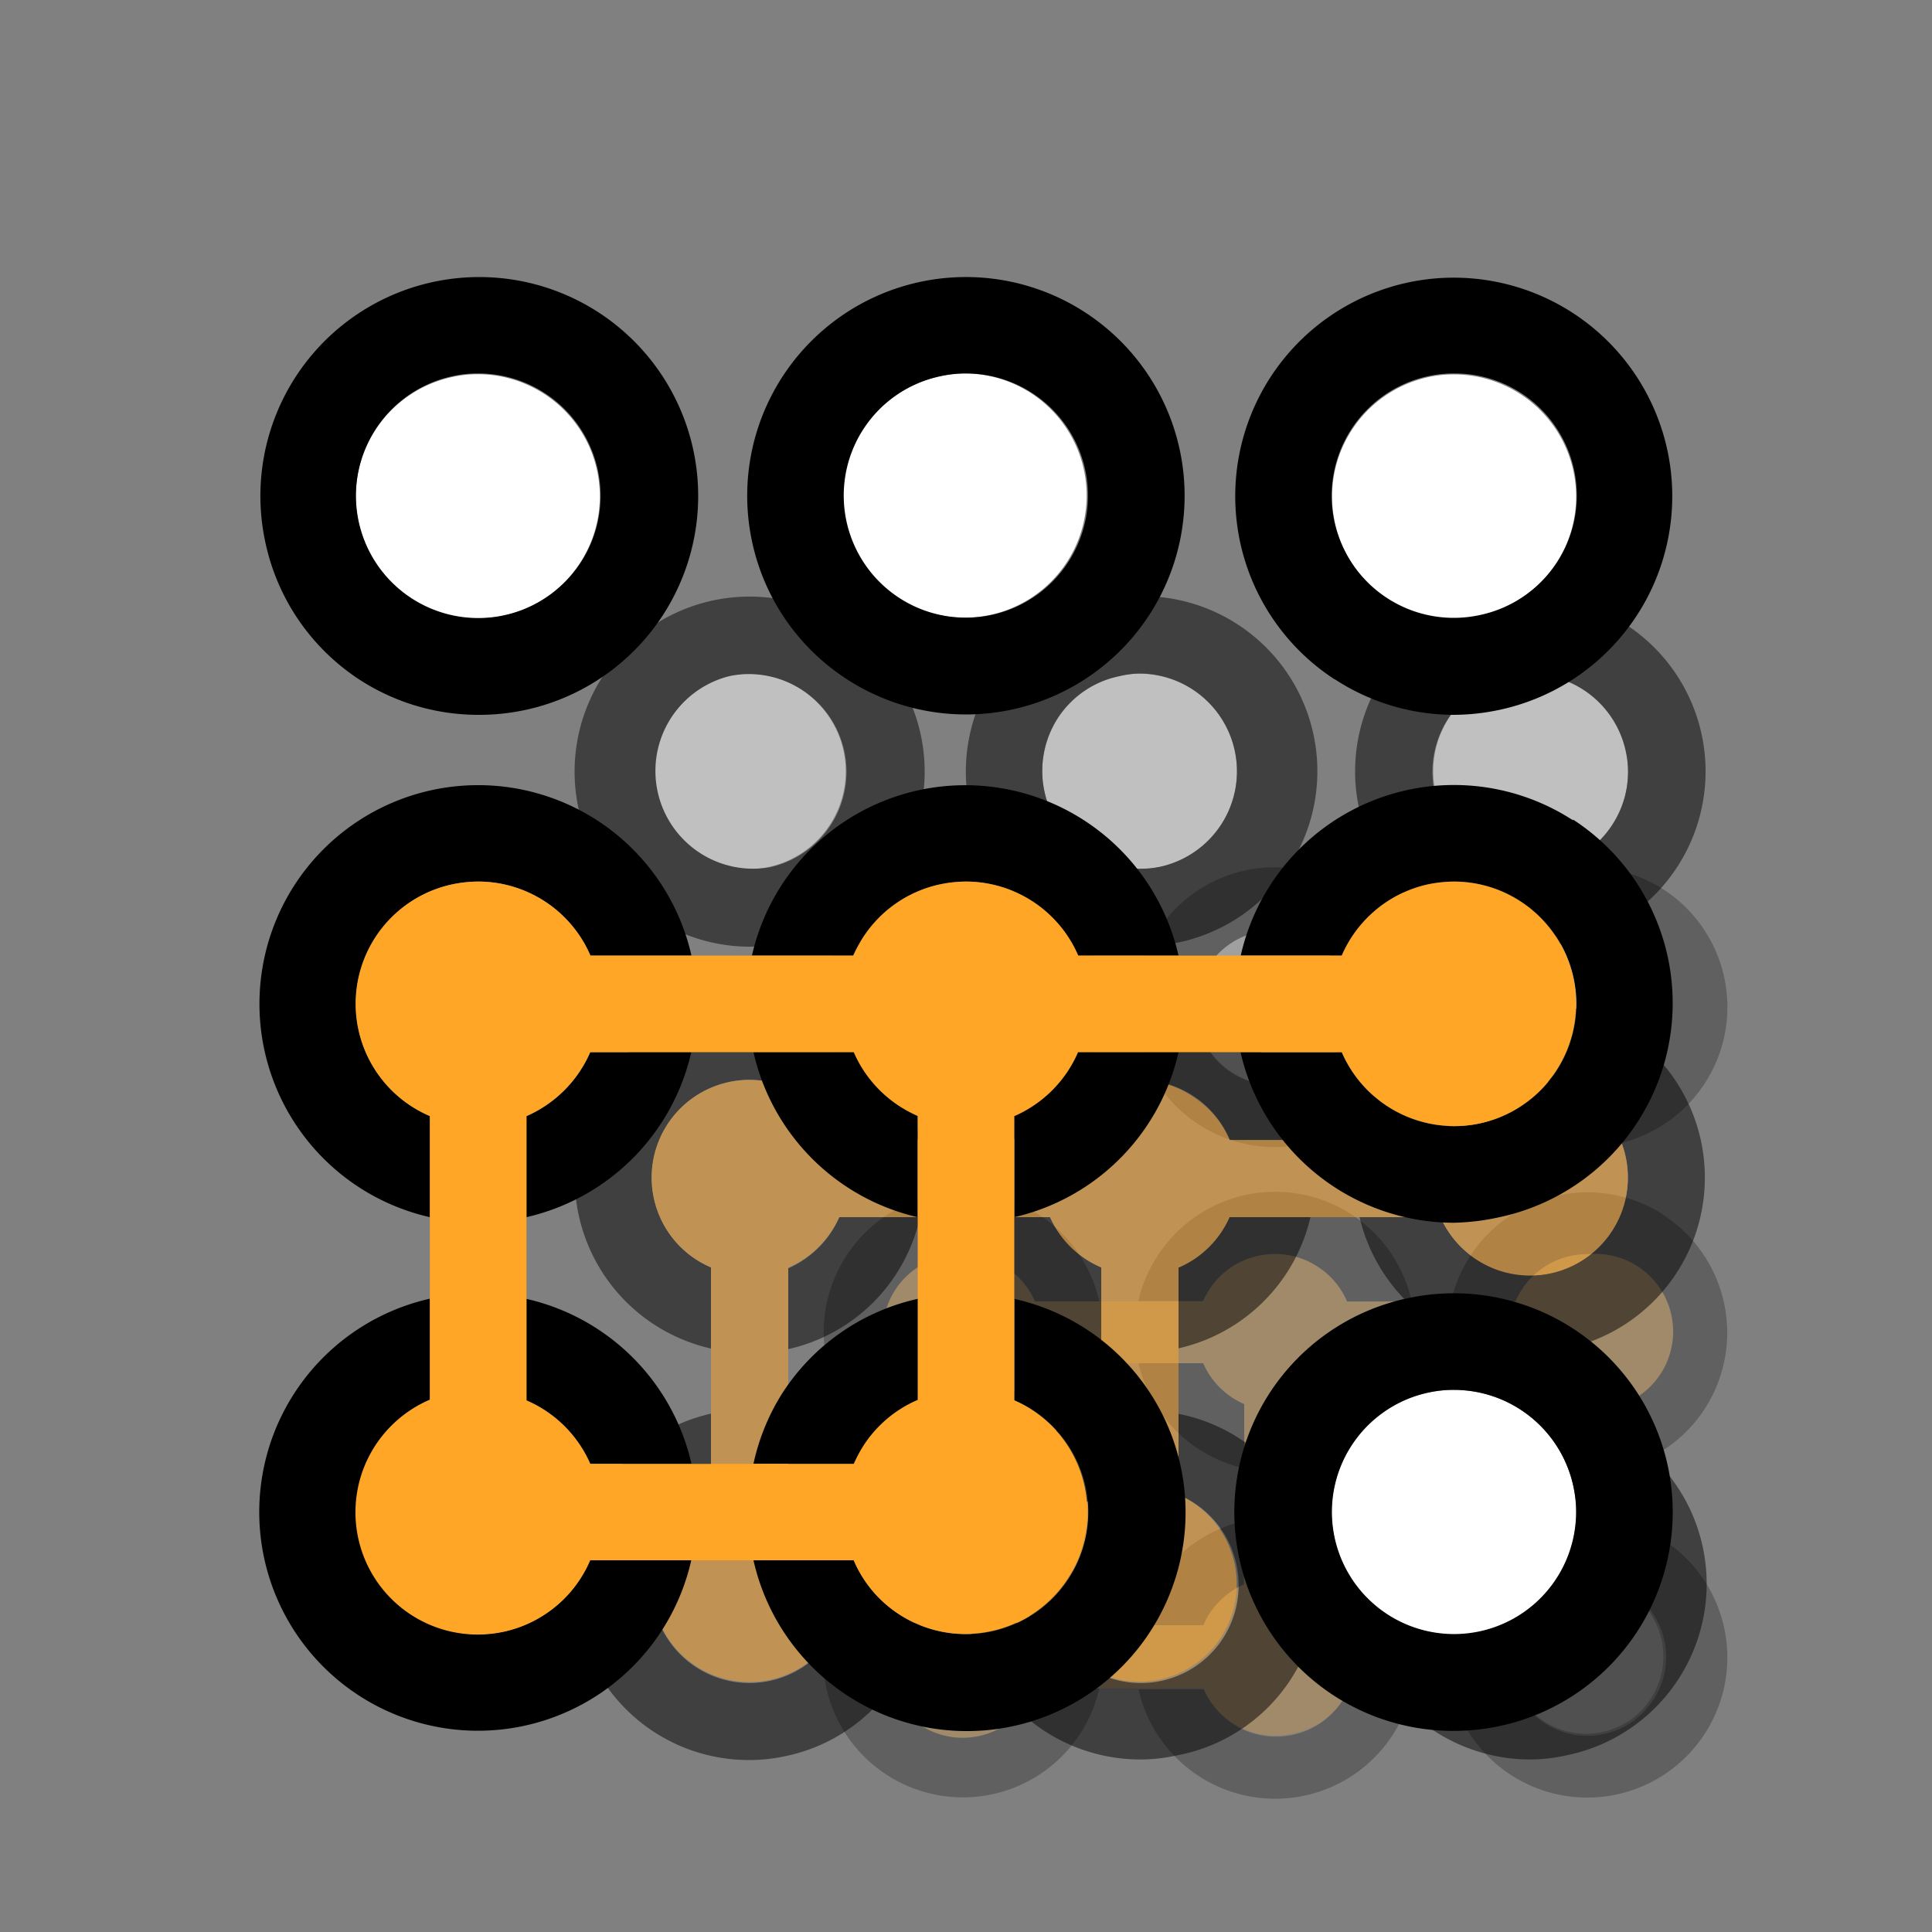 <svg xmlns="http://www.w3.org/2000/svg" viewBox="0 0 100 100"><rect x="0" y="0" width="100" height="100" fill="#808080" stroke="none"/><defs><style>.cls-1{opacity:0.25;}.cls-2{fill:#fff;}.cls-3{fill:#ffa627;}.cls-4{opacity:0.5;}</style></defs><g id="Layer_25" data-name="Layer 25"><g class="cls-1"><path class="cls-2" d="M63.8,55.52a4,4,0,0,0,3,.56,4,4,0,0,0-.85-8,4.09,4.09,0,0,0-3.4,1.84A4.09,4.09,0,0,0,62,53,4,4,0,0,0,63.8,55.52Z"/><path class="cls-2" d="M82.16,81.74a4,4,0,0,0-.84.09,4.07,4.07,0,0,0-3.12,4.81,4,4,0,1,0,4-4.9Z"/><path class="cls-2" d="M47.64,55.52a4,4,0,0,0,3,.56,4,4,0,0,0-.84-8,4.17,4.17,0,0,0-.85.09A4,4,0,0,0,45.88,53,4,4,0,0,0,47.64,55.52Z"/><path class="cls-2" d="M80,55.52a4,4,0,0,0,6.16-4.24,4,4,0,0,0-4-3.2,4,4,0,0,0-.84.09A4,4,0,0,0,80,55.52Z"/><path d="M45.89,58.21a7.25,7.25,0,1,0-3.14-4.57A7.22,7.22,0,0,0,45.89,58.21Zm3.1-10a4.17,4.17,0,0,1,.85-.09,4,4,0,0,1,.84,8A4,4,0,0,1,45.88,53,4,4,0,0,1,49,48.17Z"/><path d="M62.6,66.76A4,4,0,0,1,65.16,65a4.09,4.09,0,0,1,.85-.09,4,4,0,0,1,2.19.65,4,4,0,0,1,1.52,1.8h3.35A7.24,7.24,0,0,0,59.92,65a7.07,7.07,0,0,0-1,2.34h3.35A3.41,3.41,0,0,1,62.6,66.76Z"/><path d="M80.65,78.7a7.25,7.25,0,0,0-2.43,13.18A7.25,7.25,0,1,0,80.65,78.7ZM85.56,88a4.05,4.05,0,0,1-7.36-1.36,4.07,4.07,0,0,1,3.12-4.81,4,4,0,0,1,.84-.09,4.06,4.06,0,0,1,4,3.21A4,4,0,0,1,85.56,88Z"/><path d="M62.06,58.21a7.24,7.24,0,1,0-3.15-4.57A7.2,7.2,0,0,0,62.06,58.21Zm.54-8.29A4,4,0,1,1,62,53,4.09,4.09,0,0,1,62.6,49.92Z"/><path d="M78.22,58.21a7.25,7.25,0,1,0-3.15-4.57A7.27,7.27,0,0,0,78.22,58.21Zm3.1-10a4,4,0,0,1,.84-.09,4,4,0,0,1,4,3.2A4,4,0,0,1,78.2,53,4.06,4.06,0,0,1,81.32,48.17Z"/><path d="M86.11,62.88a7.24,7.24,0,0,0-11,4.48h3.35A4,4,0,0,1,81.32,65a4.05,4.05,0,0,1,3.05.56,4,4,0,1,1-5.92,5H75.1A7.24,7.24,0,0,0,88.25,72.9a7.26,7.26,0,0,0-2.14-10Z"/><path d="M51.44,78.73v3.36a4,4,0,0,1,2.11,2.1H56.9A7.23,7.23,0,0,0,51.44,78.73Z"/><path d="M59.92,81.85a7.15,7.15,0,0,0-1,2.34h3.35a3.8,3.8,0,0,1,.31-.6,4.15,4.15,0,0,1,1.8-1.52V78.73A7.21,7.21,0,0,0,59.92,81.85Z"/><path d="M62.28,70.56H58.93A7.26,7.26,0,0,0,64.4,76V72.67A4.08,4.08,0,0,1,62.28,70.56Z"/><path d="M45.88,69.8A4,4,0,0,1,49,65a4.19,4.19,0,0,1,.86-.09,4,4,0,0,1,2.19.65,4.09,4.09,0,0,1,1.52,1.8H56.9a7.24,7.24,0,0,0-8.57-5.49A7.25,7.25,0,0,0,45.89,75a7.36,7.36,0,0,0,2.35,1V72.67A4,4,0,0,1,45.88,69.8Z"/><path d="M56.9,70.56H53.55a4.08,4.08,0,0,1-2.11,2.12V76A7.26,7.26,0,0,0,56.9,70.56Z"/><path d="M50.68,89.75a4,4,0,0,1-4.8-3.11,4,4,0,0,1,2.36-4.56V78.73a7.24,7.24,0,1,0,8.66,8.66H53.55A4,4,0,0,1,50.68,89.75Z"/><path d="M70,85a4,4,0,0,1-3.11,4.8,4.05,4.05,0,0,1-4.57-2.36H58.93a7.25,7.25,0,1,0,8.67-8.66v3.36A4,4,0,0,1,70,85Z"/><path d="M67.6,72.68V76a7.26,7.26,0,0,0,5.46-5.47H69.71A4,4,0,0,1,67.6,72.68Z"/><path class="cls-3" d="M83,72.92a4,4,0,0,0-.84-8,4.09,4.09,0,0,0-.85.09,4,4,0,0,0-2.87,2.36H69.72a4,4,0,0,0-1.52-1.8A4,4,0,0,0,66,64.91a4.09,4.09,0,0,0-.85.09,4,4,0,0,0-2.56,1.76,3.41,3.41,0,0,0-.31.6H53.56A4.09,4.09,0,0,0,52,65.56a4,4,0,0,0-2.19-.65A4.19,4.19,0,0,0,49,65a4,4,0,0,0-.75,7.67v9.41a4,4,0,0,0-2.36,4.56,4,4,0,0,0,7.67.75h8.73a4.05,4.05,0,0,0,4.57,2.36,4,4,0,0,0,.75-7.66V72.68a4,4,0,0,0,2.11-2.12h8.74A4,4,0,0,0,83,72.92ZM64.4,76v6a4.15,4.15,0,0,0-1.8,1.52,3.8,3.8,0,0,0-.31.6H53.55a4,4,0,0,0-2.11-2.1V72.68a4.08,4.08,0,0,0,2.11-2.12h8.73a4.08,4.08,0,0,0,2.12,2.11Z"/></g></g><g id="icons_50" data-name="icons 50"><g class="cls-4"><path class="cls-2" d="M56.25,44.16a5,5,0,0,0,3.81.71,5.06,5.06,0,0,0-1.06-10,4.83,4.83,0,0,0-1.06.11,5.06,5.06,0,0,0-1.69,9.19Z"/><path class="cls-2" d="M79.2,76.94a5.43,5.43,0,0,0-1,.11A5.06,5.06,0,1,0,80.26,87a5.06,5.06,0,0,0-1.06-10Z"/><path class="cls-2" d="M36,44.16a5,5,0,0,0,3.81.71,5.06,5.06,0,0,0-1.05-10,4.83,4.83,0,0,0-1.06.11A5.06,5.06,0,0,0,36,44.16Z"/><path class="cls-2" d="M76.45,44.16a5.06,5.06,0,1,0,2.75-9.3,4.75,4.75,0,0,0-1,.11,5.05,5.05,0,0,0-1.7,9.19Z"/><path d="M33.87,47.52A9,9,0,0,0,38.78,49a9.61,9.61,0,0,0,1.91-.2,9.06,9.06,0,1,0-6.82-1.26ZM37.74,35a4.83,4.83,0,0,1,1.06-.11,5.06,5.06,0,0,1,1.05,10A5.06,5.06,0,0,1,37.74,35Z"/><path d="M54.75,58.21A5,5,0,0,1,57.94,56,4.92,4.92,0,0,1,59,55.9a5.07,5.07,0,0,1,2.74.81A5,5,0,0,1,63.65,59h4.18a9.05,9.05,0,0,0-17.66,0h4.19A5.34,5.34,0,0,1,54.75,58.21Z"/><path d="M77.31,73.14a9.08,9.08,0,0,0-7,10.75,9.11,9.11,0,0,0,8.84,7.18,8.8,8.8,0,0,0,1.91-.21,9.06,9.06,0,1,0-3.78-17.72Zm6.14,11.62a5.07,5.07,0,0,1-7,1.49,5.06,5.06,0,0,1,1.7-9.2,5.43,5.43,0,0,1,1-.11,5.06,5.06,0,0,1,5,4A5,5,0,0,1,83.45,84.76Z"/><path d="M54.07,47.52A9,9,0,0,0,59,49a9.46,9.46,0,0,0,1.91-.2,9.06,9.06,0,1,0-3.78-17.72,9.06,9.06,0,0,0-3,16.46Zm.68-10.36A5,5,0,0,1,57.94,35,4.83,4.83,0,0,1,59,34.86a5.06,5.06,0,0,1,1.06,10,5.08,5.08,0,0,1-6-3.9A5.07,5.07,0,0,1,54.75,37.16Z"/><path d="M74.28,47.52A9,9,0,0,0,79.18,49a9.46,9.46,0,0,0,1.91-.2,9.07,9.07,0,1,0-6.81-1.26ZM78.15,35a4.75,4.75,0,0,1,1-.11,5.06,5.06,0,0,1,5,4,5,5,0,0,1-.7,3.81,5.06,5.06,0,1,1-5.3-7.7Z"/><path d="M84.13,53.36A9,9,0,0,0,70.38,59h4.18a5.07,5.07,0,0,1,3.59-3,4.8,4.8,0,0,1,1.07-.11,5.09,5.09,0,0,1,2.74.81,5,5,0,0,1,2.19,3.19,5.06,5.06,0,0,1-3.89,6A5.07,5.07,0,0,1,74.56,63H70.37A9.08,9.08,0,0,0,79.2,70a8.67,8.67,0,0,0,1.89-.2,9.05,9.05,0,0,0,3-16.46Z"/><path d="M40.8,73.17v4.2A5.1,5.1,0,0,1,43.44,80h4.19A9.07,9.07,0,0,0,40.8,73.17Z"/><path d="M51.4,77.07A9,9,0,0,0,50.17,80h4.19a5.34,5.34,0,0,1,.39-.75A5.12,5.12,0,0,1,57,77.35V73.17A9,9,0,0,0,51.4,77.07Z"/><path d="M54.35,63H50.17A9.07,9.07,0,0,0,57,69.79V65.6A5.06,5.06,0,0,1,54.35,63Z"/><path d="M33.85,62a5.07,5.07,0,0,1,3.89-6,4.86,4.86,0,0,1,1.07-.11A5.05,5.05,0,0,1,43.45,59h4.18A9.05,9.05,0,1,0,36.8,69.8V65.6A5,5,0,0,1,33.85,62Z"/><path d="M47.62,63H43.44a5.14,5.14,0,0,1-2.64,2.65v4.18A9,9,0,0,0,47.62,63Z"/><path d="M39.85,87a5.06,5.06,0,0,1-3.05-9.6V73.17a9.05,9.05,0,0,0-6.86,10.72,9,9,0,0,0,10.75,7A9,9,0,0,0,47.62,84H43.44A5,5,0,0,1,39.85,87Z"/><path d="M64,81a5.06,5.06,0,0,1-7.7,5.3A5,5,0,0,1,54.35,84H50.17A9.08,9.08,0,0,0,59,91.07a8.8,8.8,0,0,0,1.91-.21A9,9,0,0,0,61,73.18v4.19A5.05,5.05,0,0,1,64,81Z"/><path d="M61,65.61v4.18A9.07,9.07,0,0,0,67.83,63H63.64A5.06,5.06,0,0,1,61,65.61Z"/><path class="cls-3" d="M80.26,65.91a5.07,5.07,0,0,0,1.7-9.2,5.09,5.09,0,0,0-2.74-.81,4.8,4.8,0,0,0-1.07.11,5.07,5.07,0,0,0-3.59,3H63.65a5,5,0,0,0-1.9-2.25A5.07,5.07,0,0,0,59,55.9a4.92,4.92,0,0,0-1.07.11,5,5,0,0,0-3.19,2.2,5.34,5.34,0,0,0-.39.75H43.45a5.05,5.05,0,0,0-4.64-3.06,4.86,4.86,0,0,0-1.07.11,5.05,5.05,0,0,0-.94,9.59V77.35A5.06,5.06,0,1,0,43.44,84H54.35a5,5,0,0,0,1.9,2.25A5.05,5.05,0,1,0,61,77.37V65.61A5.06,5.06,0,0,0,63.64,63H74.56A5.07,5.07,0,0,0,80.26,65.91ZM57,69.79v7.56a5.12,5.12,0,0,0-2.25,1.9,5.34,5.34,0,0,0-.39.75H43.44a5.1,5.1,0,0,0-2.64-2.63V65.61A5.14,5.14,0,0,0,43.44,63H54.35A5.06,5.06,0,0,0,57,65.6Z"/></g></g><g id="icons"><path class="cls-2" d="M46.56,31A6.32,6.32,0,1,0,50,19.33a6,6,0,0,0-1.32.14A6.32,6.32,0,0,0,46.56,31Z"/><path class="cls-2" d="M75.26,71.94a6.08,6.08,0,0,0-1.33.14,6.33,6.33,0,1,0,1.33-.14Z"/><path class="cls-2" d="M21.3,31a6.32,6.32,0,1,0,3.45-11.63,5.92,5.92,0,0,0-1.32.14A6.32,6.32,0,0,0,21.3,31Z"/><path class="cls-2" d="M71.81,31a6.32,6.32,0,0,0,9.63-6.62,6.33,6.33,0,0,0-6.18-5,6.08,6.08,0,0,0-1.33.14A6.33,6.33,0,0,0,71.81,31Z"/><path d="M18.58,35.16A11.3,11.3,0,0,0,24.72,37a11.33,11.33,0,1,0-11-9A11.28,11.28,0,0,0,18.58,35.16Zm4.85-15.69a5.92,5.92,0,0,1,1.32-.14,6.33,6.33,0,1,1-1.32.14Z"/><path d="M44.69,48.52a6.32,6.32,0,0,1,4-2.75A6.68,6.68,0,0,1,50,45.63a6.33,6.33,0,0,1,5.8,3.83H61a11.32,11.32,0,0,0-22.08,0h5.23A7.07,7.07,0,0,1,44.69,48.52Z"/><path d="M72.89,67.19a11.32,11.32,0,0,0,2.34,22.4,11.49,11.49,0,0,0,2.39-.25,11.32,11.32,0,0,0-4.73-22.15ZM80.56,81.7a6.32,6.32,0,1,1-6.63-9.62,6.08,6.08,0,0,1,1.33-.14,6.32,6.32,0,0,1,5.3,9.76Z"/><path d="M43.84,35.16A11.32,11.32,0,1,0,38.92,28,11.28,11.28,0,0,0,43.84,35.16Zm.85-12.95a6.31,6.31,0,0,1,4-2.74A6,6,0,0,1,50,19.33a6.32,6.32,0,1,1-5.31,2.88Z"/><path d="M69.09,35.16A11.3,11.3,0,0,0,75.23,37a11.5,11.5,0,0,0,2.39-.26,11.31,11.31,0,1,0-8.53-1.57Zm4.84-15.69a6.08,6.08,0,0,1,1.33-.14,6.32,6.32,0,0,1,1.31,12.51A6.32,6.32,0,0,1,69.07,27,6.33,6.33,0,0,1,73.93,19.47Z"/><path d="M81.42,42.46a11.31,11.31,0,0,0-17.2,7h5.23a6.35,6.35,0,0,1,4.48-3.69,6.85,6.85,0,0,1,1.34-.14,6.33,6.33,0,1,1-5.82,8.83H64.21a11.35,11.35,0,0,0,11,8.83A12.08,12.08,0,0,0,77.62,63a11.33,11.33,0,0,0,3.8-20.58Z"/><path d="M27.25,67.23v5.25a6.33,6.33,0,0,1,3.3,3.28h5.24A11.34,11.34,0,0,0,27.25,67.23Z"/><path d="M40.5,72.1A11.29,11.29,0,0,0,39,75.76h5.23a7.07,7.07,0,0,1,.5-.94,6.28,6.28,0,0,1,2.81-2.37V67.22A11.25,11.25,0,0,0,40.5,72.1Z"/><path d="M44.19,54.46H39A11.32,11.32,0,0,0,47.5,63V57.76A6.35,6.35,0,0,1,44.19,54.46Z"/><path d="M18.56,53.28a6.33,6.33,0,0,1,4.87-7.51,6.68,6.68,0,0,1,1.33-.14,6.33,6.33,0,0,1,5.8,3.83h5.23A11.32,11.32,0,1,0,22.25,63V57.76A6.31,6.31,0,0,1,18.56,53.28Z"/><path d="M35.78,54.46H30.55a6.39,6.39,0,0,1-3.3,3.31V63A11.34,11.34,0,0,0,35.78,54.46Z"/><path d="M26.07,84.45a6.33,6.33,0,0,1-3.82-12V67.22A11.32,11.32,0,1,0,35.78,80.76H30.55A6.35,6.35,0,0,1,26.07,84.45Z"/><path d="M56.19,76.94a6.33,6.33,0,0,1-9.63,6.63,6.23,6.23,0,0,1-2.37-2.81H39A11.32,11.32,0,1,0,52.5,67.23v5.25A6.32,6.32,0,0,1,56.19,76.94Z"/><path d="M52.5,57.77V63A11.32,11.32,0,0,0,61,54.46H55.8A6.35,6.35,0,0,1,52.5,57.77Z"/><path class="cls-3" d="M76.57,58.15a6.33,6.33,0,0,0-1.3-12.52,6.85,6.85,0,0,0-1.34.14,6.35,6.35,0,0,0-4.48,3.69H55.81A6.33,6.33,0,0,0,50,45.63a6.68,6.68,0,0,0-1.33.14,6.32,6.32,0,0,0-4,2.75,7.07,7.07,0,0,0-.5.94H30.56a6.33,6.33,0,0,0-5.8-3.83,6.68,6.68,0,0,0-1.33.14,6.32,6.32,0,0,0-1.18,12V72.45a6.33,6.33,0,1,0,8.3,8.31H44.19a6.23,6.23,0,0,0,2.37,2.81A6.31,6.31,0,1,0,52.5,72.48V57.77a6.35,6.35,0,0,0,3.3-3.31H69.45A6.34,6.34,0,0,0,76.57,58.15ZM47.5,63v9.46a6.28,6.28,0,0,0-2.81,2.37,7.07,7.07,0,0,0-.5.94H30.55a6.33,6.33,0,0,0-3.3-3.28V57.77a6.39,6.39,0,0,0,3.3-3.31H44.19a6.35,6.35,0,0,0,3.31,3.3Z"/></g></svg>